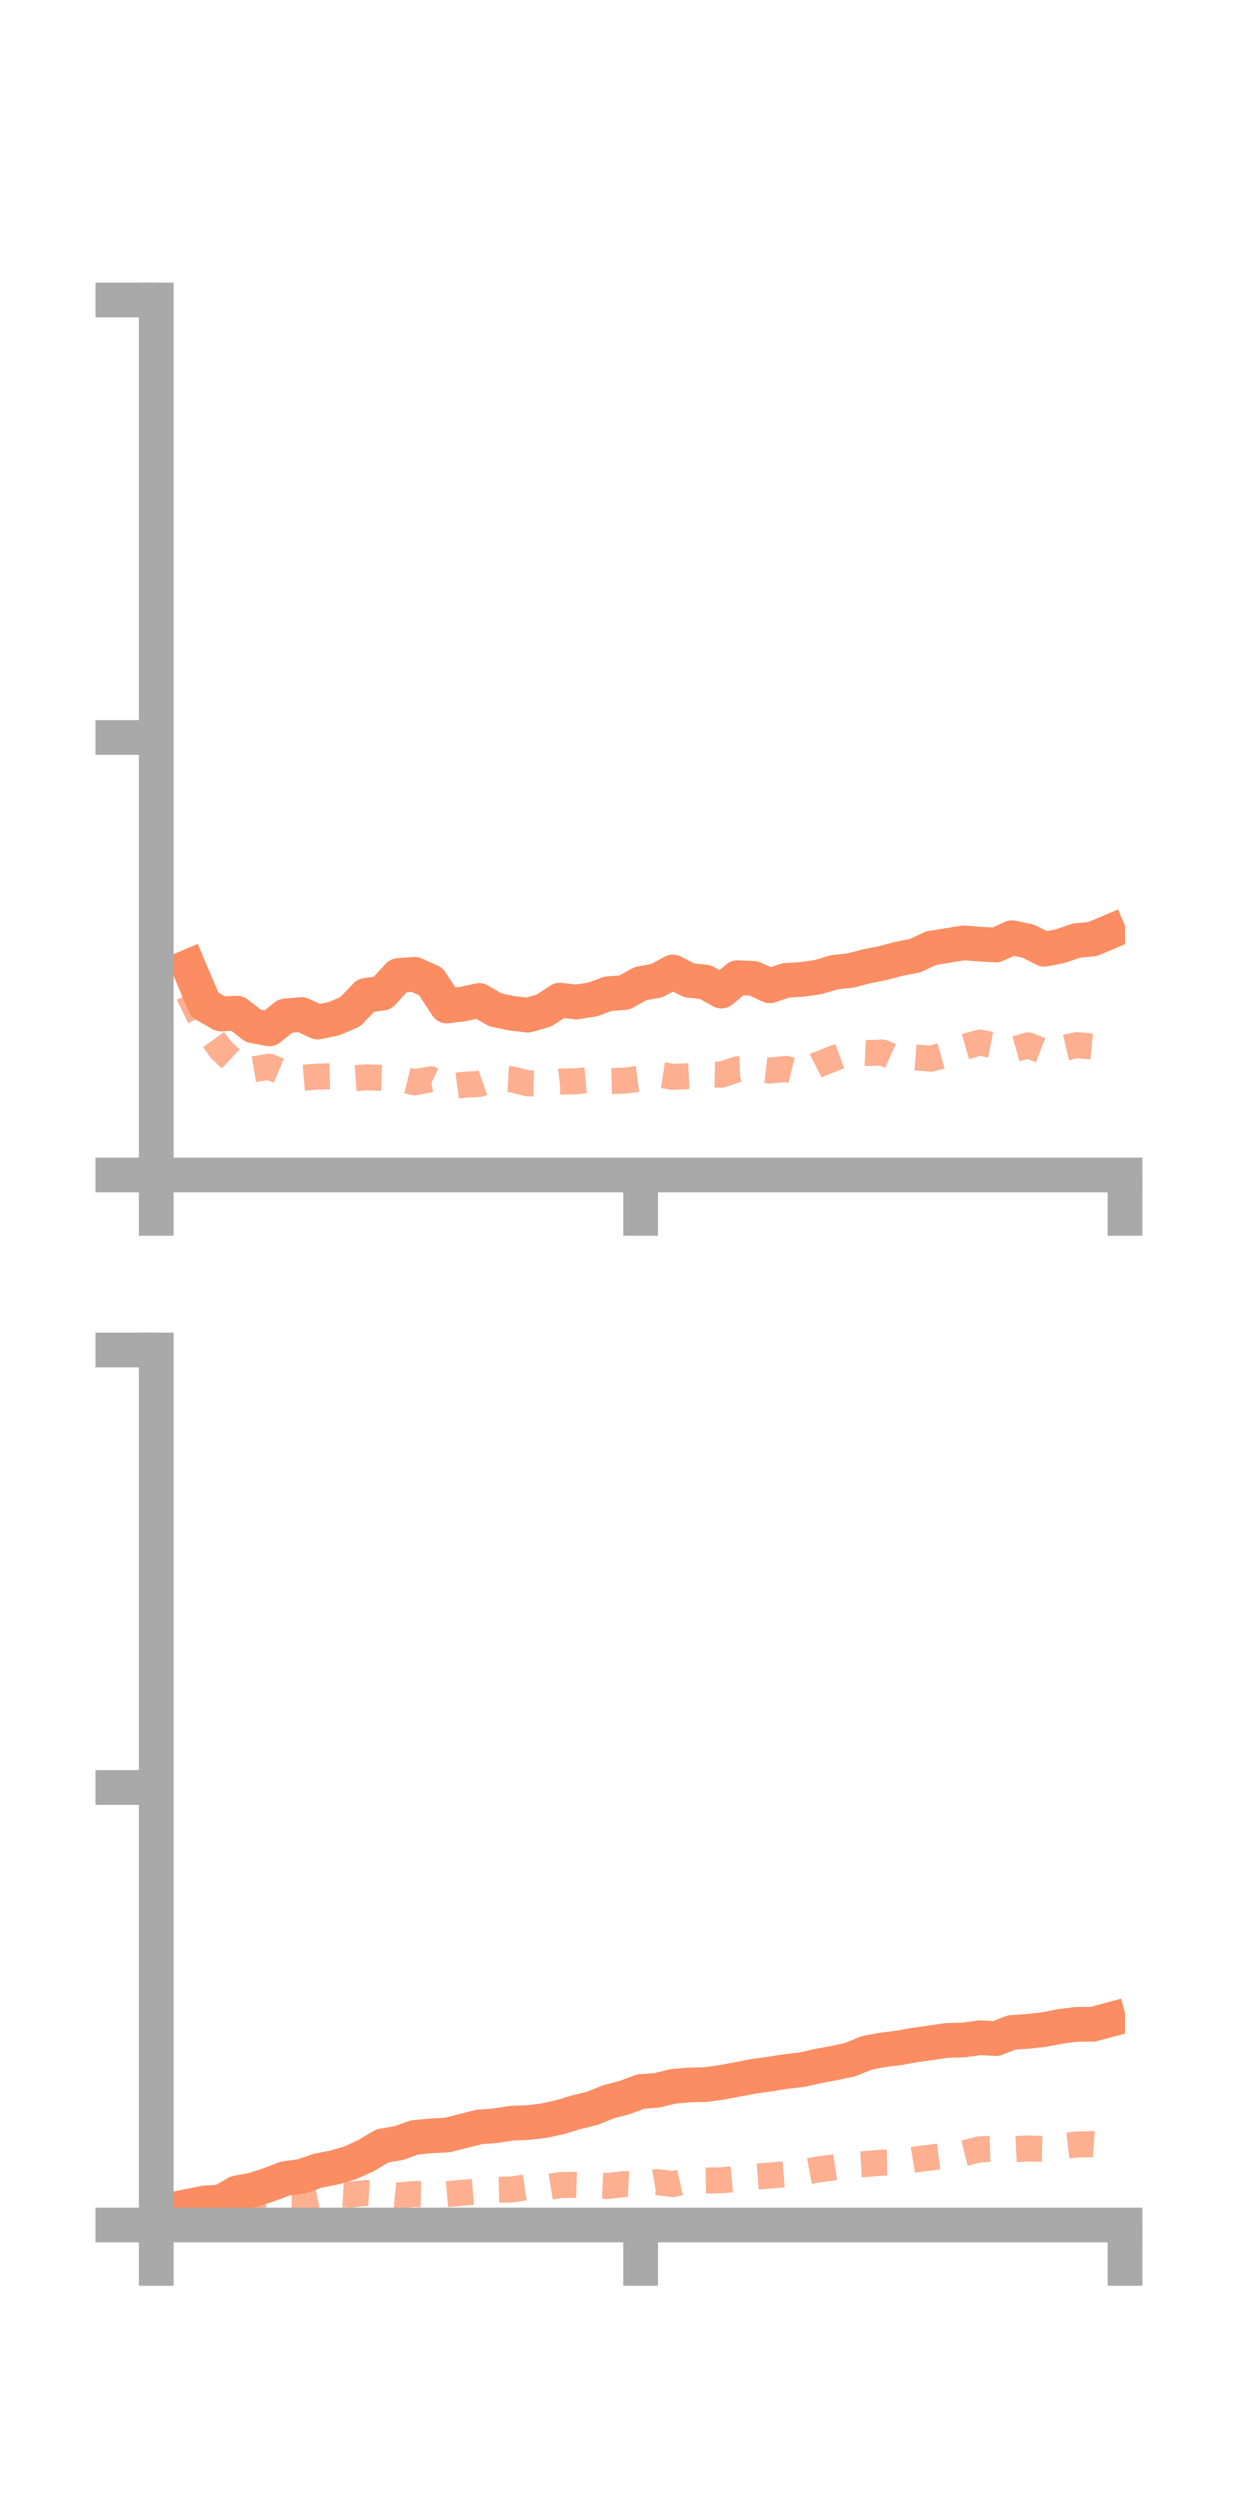 <?xml version="1.0" encoding="utf-8" standalone="no"?>
<!DOCTYPE svg PUBLIC "-//W3C//DTD SVG 1.1//EN"
  "http://www.w3.org/Graphics/SVG/1.1/DTD/svg11.dtd">
<!-- Created with matplotlib (https://matplotlib.org/) -->
<svg height="144pt" version="1.1" viewBox="0 0 72 144" width="72pt" xmlns="http://www.w3.org/2000/svg" xmlns:xlink="http://www.w3.org/1999/xlink">
 <defs>
  <style type="text/css">*{stroke-linecap:butt;stroke-linejoin:round;}</style>
 </defs>
 <g id="figure_1">
  <g id="patch_1">
   <path d="M 0 144 
L 72 144 
L 72 0 
L 0 0 
z
" style="fill:none;"/>
  </g>
  <g id="axes_1">
   <g id="patch_2">
    <path d="M 9 67.68 
L 64.8 67.68 
L 64.8 17.28 
L 9 17.28 
z
" style="fill:none;"/>
   </g>
   <g id="matplotlib.axis_1">
    <g id="xtick_1">
     <g id="line2d_1">
      <defs>
       <path d="M 0 0 
L 0 3.5 
" id="m598b5e72fb" style="stroke:#a9a9a9;stroke-width:2;"/>
      </defs>
      <g>
       <use style="fill:#a9a9a9;stroke:#a9a9a9;stroke-width:2;" x="9" xlink:href="#m598b5e72fb" y="67.68"/>
      </g>
     </g>
    </g>
    <g id="xtick_2">
     <g id="line2d_2">
      <g>
       <use style="fill:#a9a9a9;stroke:#a9a9a9;stroke-width:2;" x="36.9" xlink:href="#m598b5e72fb" y="67.68"/>
      </g>
     </g>
    </g>
    <g id="xtick_3">
     <g id="line2d_3">
      <g>
       <use style="fill:#a9a9a9;stroke:#a9a9a9;stroke-width:2;" x="64.8" xlink:href="#m598b5e72fb" y="67.68"/>
      </g>
     </g>
    </g>
   </g>
   <g id="matplotlib.axis_2">
    <g id="ytick_1">
     <g id="line2d_4">
      <defs>
       <path d="M 0 0 
L -3.5 0 
" id="m9af6adc24b" style="stroke:#a9a9a9;stroke-width:2;"/>
      </defs>
      <g>
       <use style="fill:#a9a9a9;stroke:#a9a9a9;stroke-width:2;" x="9" xlink:href="#m9af6adc24b" y="67.68"/>
      </g>
     </g>
    </g>
    <g id="ytick_2">
     <g id="line2d_5">
      <g>
       <use style="fill:#a9a9a9;stroke:#a9a9a9;stroke-width:2;" x="9" xlink:href="#m9af6adc24b" y="42.48"/>
      </g>
     </g>
    </g>
    <g id="ytick_3">
     <g id="line2d_6">
      <g>
       <use style="fill:#a9a9a9;stroke:#a9a9a9;stroke-width:2;" x="9" xlink:href="#m9af6adc24b" y="17.28"/>
      </g>
     </g>
    </g>
   </g>
   <g id="line2d_7">
    <path clip-path="url(#pcc98f1499a)" d="M 10.86 55.679 
L 11.79 57.871 
L 12.72 58.406 
L 13.65 58.355 
L 14.58 59.086 
L 15.51 59.262 
L 16.44 58.519 
L 17.37 58.435 
L 18.3 58.873 
L 19.23 58.678 
L 20.16 58.281 
L 21.09 57.328 
L 22.02 57.208 
L 22.95 56.189 
L 23.88 56.119 
L 24.81 56.534 
L 25.74 57.947 
L 26.67 57.832 
L 27.6 57.628 
L 28.53 58.164 
L 29.46 58.364 
L 30.39 58.473 
L 31.32 58.211 
L 32.25 57.608 
L 33.18 57.716 
L 34.11 57.576 
L 35.04 57.237 
L 35.97 57.172 
L 36.9 56.653 
L 37.83 56.487 
L 38.76 55.984 
L 39.69 56.468 
L 40.62 56.566 
L 41.55 57.085 
L 42.48 56.313 
L 43.41 56.355 
L 44.34 56.782 
L 45.27 56.469 
L 46.2 56.414 
L 47.13 56.279 
L 48.06 56.003 
L 48.99 55.901 
L 49.92 55.659 
L 50.85 55.473 
L 51.78 55.23 
L 52.71 55.045 
L 53.64 54.613 
L 54.57 54.461 
L 55.5 54.308 
L 56.43 54.381 
L 57.36 54.435 
L 58.29 54.013 
L 59.22 54.208 
L 60.15 54.677 
L 61.08 54.496 
L 62.01 54.176 
L 62.94 54.087 
L 63.87 53.694 
" style="fill:none;stroke:#fc8d62;stroke-linecap:square;stroke-width:2;"/>
   </g>
   <g id="line2d_8">
    <path clip-path="url(#pcc98f1499a)" d="M 10.86 57.256 
L 11.79 59.173 
L 12.72 60.454 
L 13.65 61.325 
L 14.58 61.595 
L 15.51 61.439 
L 16.44 61.83 
L 17.37 62.087 
L 18.3 62.011 
L 19.23 61.992 
L 20.16 62.122 
L 21.09 62.055 
L 22.02 62.087 
L 22.95 62.113 
L 23.88 62.339 
L 24.81 62.167 
L 25.74 62.611 
L 26.67 62.488 
L 27.6 62.436 
L 28.53 62.111 
L 29.46 62.163 
L 30.39 62.4 
L 31.32 62.417 
L 32.25 62.303 
L 33.18 62.279 
L 34.11 62.196 
L 35.04 62.273 
L 35.97 62.248 
L 36.9 62.126 
L 37.83 61.881 
L 38.76 62.024 
L 39.69 61.986 
L 40.62 61.88 
L 41.55 61.902 
L 42.48 61.59 
L 43.41 61.558 
L 44.34 61.664 
L 45.27 61.573 
L 46.2 61.799 
L 47.13 61.322 
L 48.06 60.952 
L 48.99 60.614 
L 49.92 60.66 
L 50.85 60.627 
L 51.78 61.048 
L 52.71 60.909 
L 53.64 60.98 
L 54.57 60.719 
L 55.5 60.317 
L 56.43 60.053 
L 57.36 60.235 
L 58.29 60.472 
L 59.22 60.214 
L 60.15 60.573 
L 61.08 60.42 
L 62.01 60.198 
L 62.94 60.286 
L 63.87 59.987 
" style="fill:none;stroke:#fc8d62;stroke-dasharray:1.5,1.5;stroke-dashoffset:0;stroke-opacity:0.7;stroke-width:1.5;"/>
   </g>
   <g id="patch_3">
    <path d="M 9 67.68 
L 9 17.28 
" style="fill:none;stroke:#a9a9a9;stroke-linecap:square;stroke-linejoin:miter;stroke-width:2;"/>
   </g>
   <g id="patch_4">
    <path d="M 64.8 67.68 
L 64.8 17.28 
" style="fill:none;"/>
   </g>
   <g id="patch_5">
    <path d="M 9 67.68 
L 64.8 67.68 
" style="fill:none;stroke:#a9a9a9;stroke-linecap:square;stroke-linejoin:miter;stroke-width:2;"/>
   </g>
   <g id="patch_6">
    <path d="M 9 17.28 
L 64.8 17.28 
" style="fill:none;"/>
   </g>
  </g>
  <g id="axes_2">
   <g id="patch_7">
    <path d="M 9 128.16 
L 64.8 128.16 
L 64.8 77.76 
L 9 77.76 
z
" style="fill:none;"/>
   </g>
   <g id="matplotlib.axis_3">
    <g id="xtick_4">
     <g id="line2d_9">
      <g>
       <use style="fill:#a9a9a9;stroke:#a9a9a9;stroke-width:2;" x="9" xlink:href="#m598b5e72fb" y="128.16"/>
      </g>
     </g>
    </g>
    <g id="xtick_5">
     <g id="line2d_10">
      <g>
       <use style="fill:#a9a9a9;stroke:#a9a9a9;stroke-width:2;" x="36.9" xlink:href="#m598b5e72fb" y="128.16"/>
      </g>
     </g>
    </g>
    <g id="xtick_6">
     <g id="line2d_11">
      <g>
       <use style="fill:#a9a9a9;stroke:#a9a9a9;stroke-width:2;" x="64.8" xlink:href="#m598b5e72fb" y="128.16"/>
      </g>
     </g>
    </g>
   </g>
   <g id="matplotlib.axis_4">
    <g id="ytick_4">
     <g id="line2d_12">
      <g>
       <use style="fill:#a9a9a9;stroke:#a9a9a9;stroke-width:2;" x="9" xlink:href="#m9af6adc24b" y="128.16"/>
      </g>
     </g>
    </g>
    <g id="ytick_5">
     <g id="line2d_13">
      <g>
       <use style="fill:#a9a9a9;stroke:#a9a9a9;stroke-width:2;" x="9" xlink:href="#m9af6adc24b" y="102.96"/>
      </g>
     </g>
    </g>
    <g id="ytick_6">
     <g id="line2d_14">
      <g>
       <use style="fill:#a9a9a9;stroke:#a9a9a9;stroke-width:2;" x="9" xlink:href="#m9af6adc24b" y="77.76"/>
      </g>
     </g>
    </g>
   </g>
   <g id="line2d_15">
    <path clip-path="url(#p5fb2a22908)" d="M 10.86 127.077 
L 11.79 126.89 
L 12.72 126.839 
L 13.65 126.308 
L 14.58 126.138 
L 15.51 125.836 
L 16.44 125.48 
L 17.37 125.357 
L 18.3 125.032 
L 19.23 124.852 
L 20.16 124.583 
L 21.09 124.158 
L 22.02 123.605 
L 22.95 123.446 
L 23.88 123.116 
L 24.81 123.026 
L 25.74 122.981 
L 26.67 122.747 
L 27.6 122.512 
L 28.53 122.443 
L 29.46 122.297 
L 30.39 122.263 
L 31.32 122.152 
L 32.25 121.951 
L 33.18 121.666 
L 34.11 121.441 
L 35.04 121.065 
L 35.97 120.821 
L 36.9 120.477 
L 37.83 120.403 
L 38.76 120.177 
L 39.69 120.095 
L 40.62 120.073 
L 41.55 119.95 
L 42.48 119.772 
L 43.41 119.594 
L 44.34 119.465 
L 45.27 119.32 
L 46.2 119.212 
L 47.13 119.001 
L 48.06 118.83 
L 48.99 118.63 
L 49.92 118.245 
L 50.85 118.072 
L 51.78 117.957 
L 52.71 117.791 
L 53.64 117.66 
L 54.57 117.526 
L 55.5 117.504 
L 56.43 117.372 
L 57.36 117.424 
L 58.29 117.066 
L 59.22 117.006 
L 60.15 116.901 
L 61.08 116.72 
L 62.01 116.601 
L 62.94 116.598 
L 63.87 116.349 
" style="fill:none;stroke:#fc8d62;stroke-linecap:square;stroke-width:2;"/>
   </g>
   <g id="line2d_16">
    <path clip-path="url(#p5fb2a22908)" d="M 10.86 127.441 
L 11.79 127.428 
L 12.72 127.245 
L 13.65 127.126 
L 14.58 127.016 
L 15.51 126.945 
L 16.44 126.731 
L 17.37 126.745 
L 18.3 126.561 
L 19.23 126.362 
L 20.16 126.415 
L 21.09 126.317 
L 22.02 126.368 
L 22.95 126.457 
L 23.88 126.374 
L 24.81 126.392 
L 25.74 126.382 
L 26.67 126.302 
L 27.6 126.221 
L 28.53 126.133 
L 29.46 126.115 
L 30.39 125.976 
L 31.32 126.021 
L 32.25 125.861 
L 33.18 125.844 
L 34.11 125.871 
L 35.04 125.911 
L 35.97 125.801 
L 36.9 125.853 
L 37.83 125.688 
L 38.76 125.805 
L 39.69 125.592 
L 40.62 125.601 
L 41.55 125.585 
L 42.48 125.494 
L 43.41 125.384 
L 44.34 125.312 
L 45.27 125.239 
L 46.2 125.131 
L 47.13 124.958 
L 48.06 124.838 
L 48.99 124.7 
L 49.92 124.645 
L 50.85 124.565 
L 51.78 124.543 
L 52.71 124.386 
L 53.64 124.271 
L 54.57 124.155 
L 55.5 124.037 
L 56.43 123.8 
L 57.36 123.772 
L 58.29 123.801 
L 59.22 123.754 
L 60.15 123.777 
L 61.08 123.633 
L 62.01 123.525 
L 62.94 123.504 
L 63.87 123.568 
" style="fill:none;stroke:#fc8d62;stroke-dasharray:1.5,1.5;stroke-dashoffset:0;stroke-opacity:0.7;stroke-width:1.5;"/>
   </g>
   <g id="patch_8">
    <path d="M 9 128.16 
L 9 77.76 
" style="fill:none;stroke:#a9a9a9;stroke-linecap:square;stroke-linejoin:miter;stroke-width:2;"/>
   </g>
   <g id="patch_9">
    <path d="M 64.8 128.16 
L 64.8 77.76 
" style="fill:none;"/>
   </g>
   <g id="patch_10">
    <path d="M 9 128.16 
L 64.8 128.16 
" style="fill:none;stroke:#a9a9a9;stroke-linecap:square;stroke-linejoin:miter;stroke-width:2;"/>
   </g>
   <g id="patch_11">
    <path d="M 9 77.76 
L 64.8 77.76 
" style="fill:none;"/>
   </g>
  </g>
 </g>
 <defs>
  <clipPath id="pcc98f1499a">
   <rect height="50.4" width="55.8" x="9" y="17.28"/>
  </clipPath>
  <clipPath id="p5fb2a22908">
   <rect height="50.4" width="55.8" x="9" y="77.76"/>
  </clipPath>
 </defs>
</svg>
